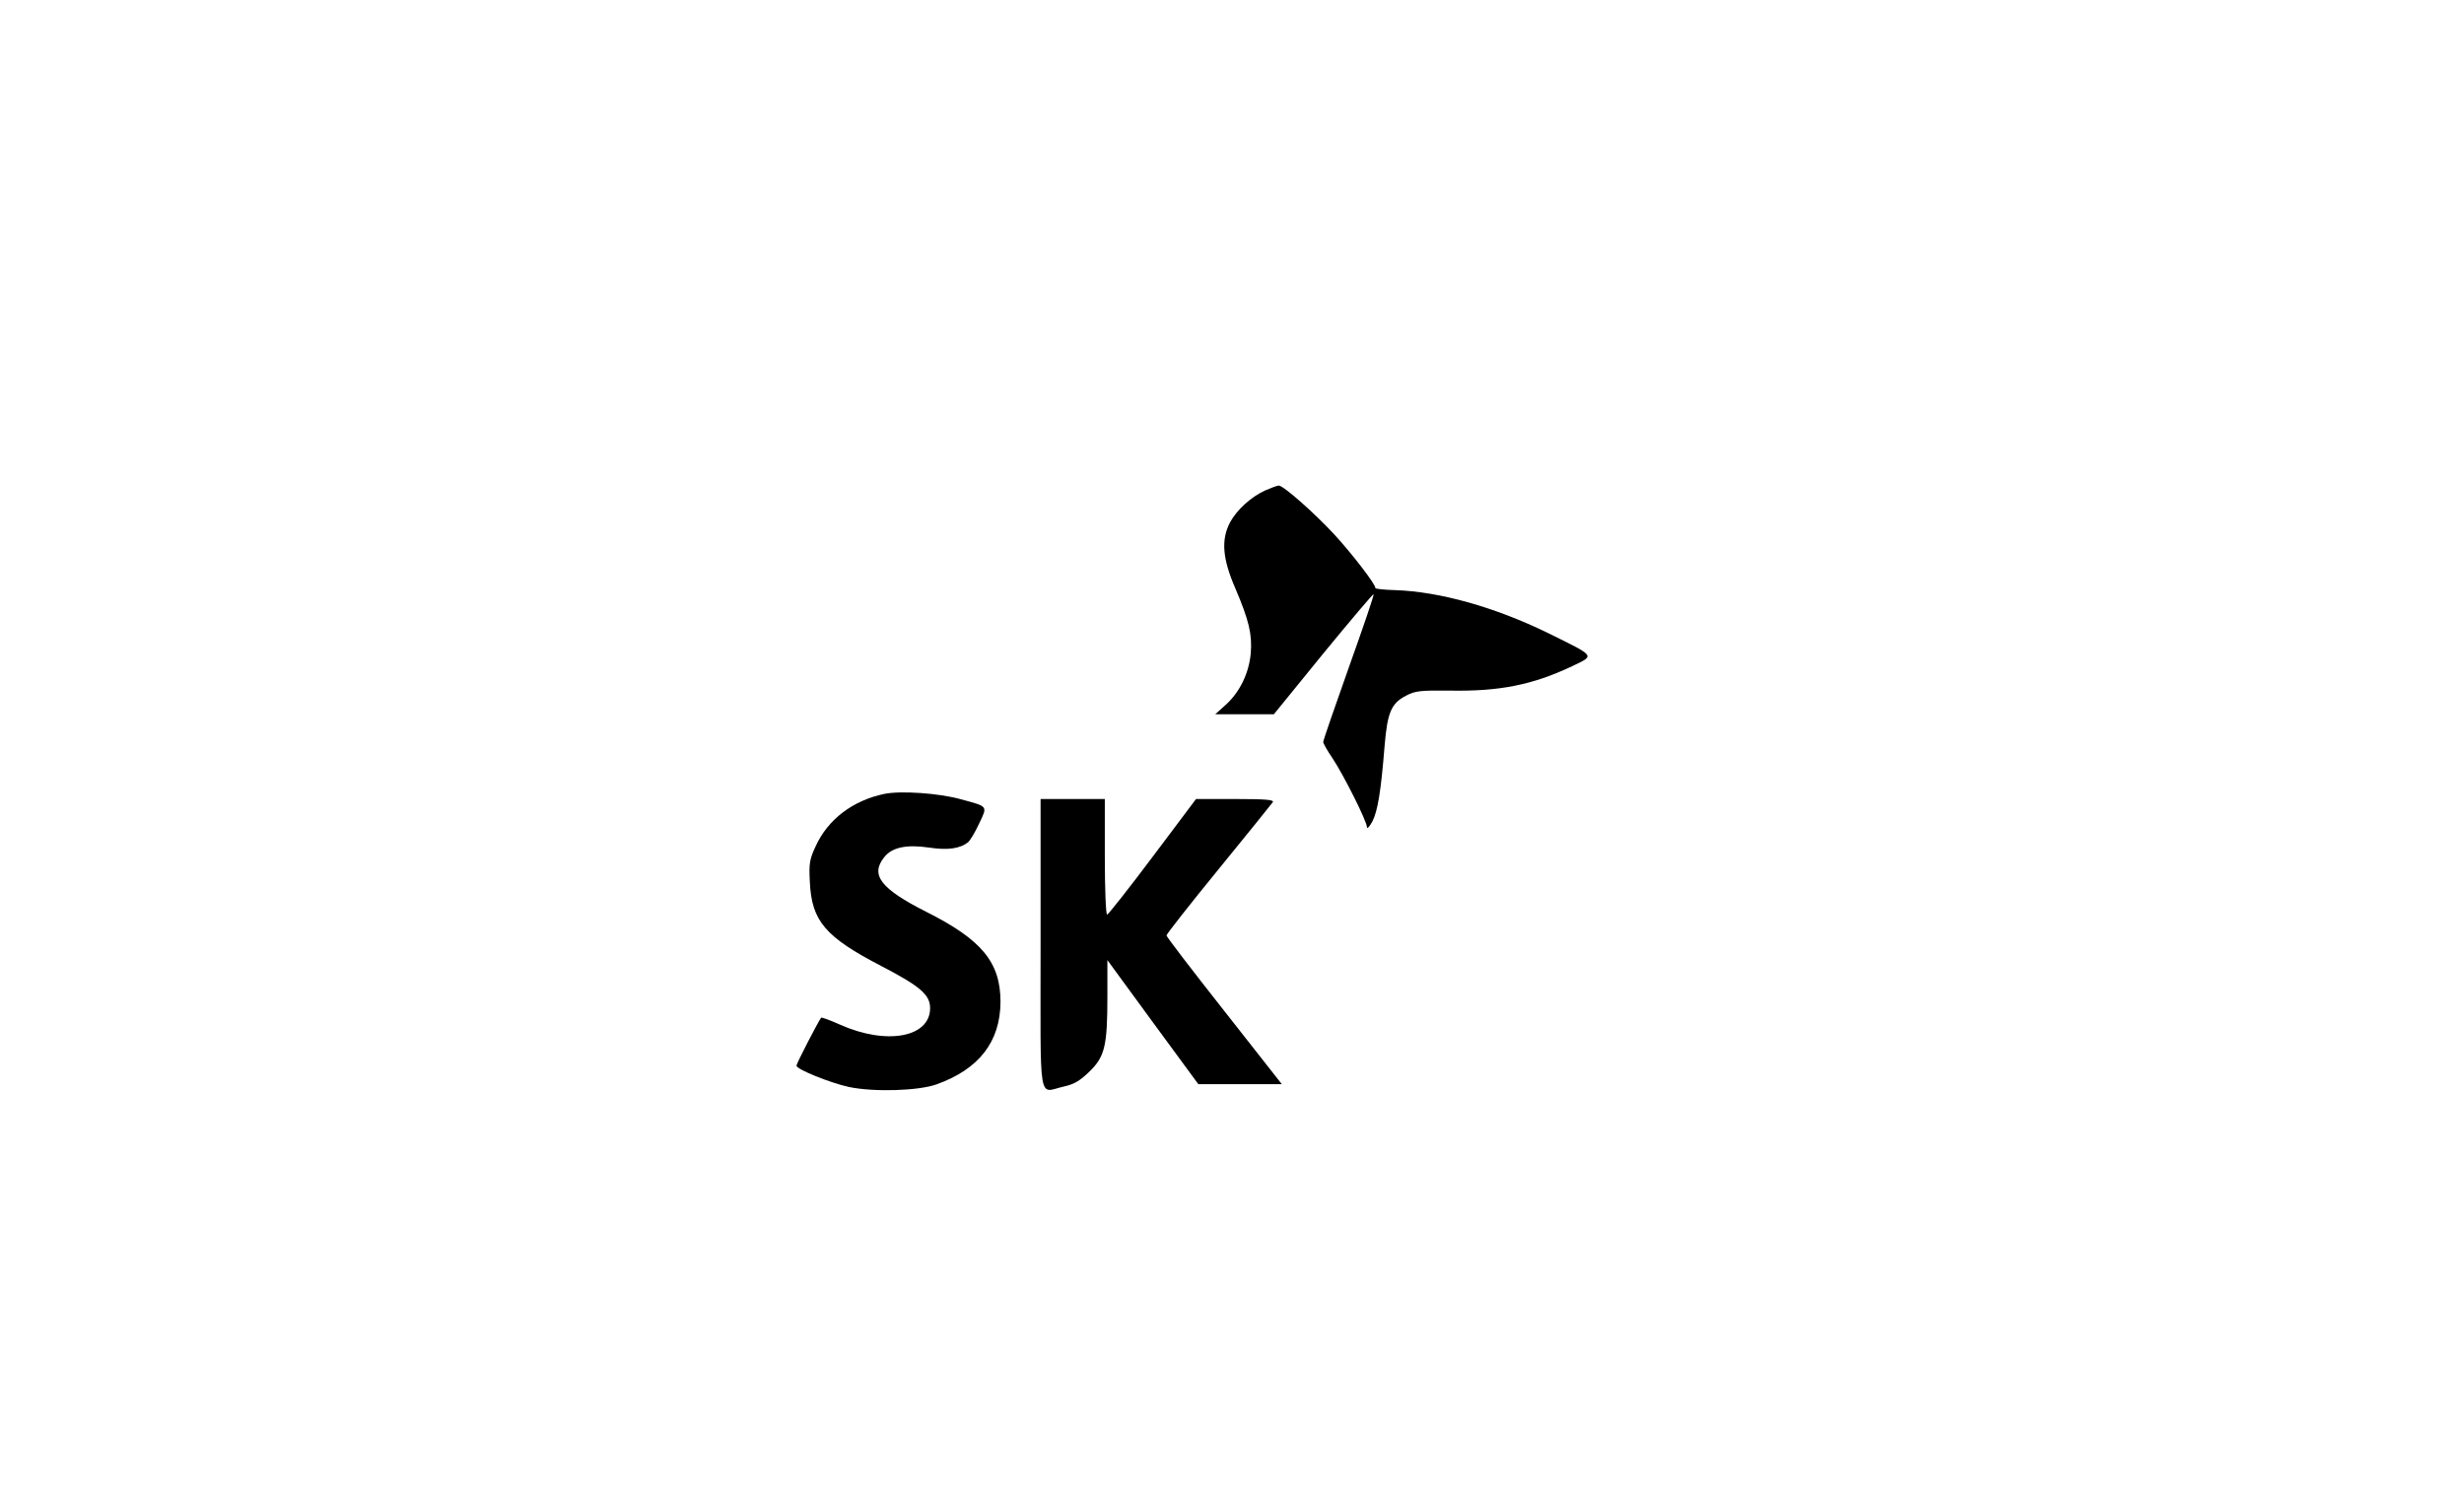 <?xml version="1.0" standalone="no"?>
<!DOCTYPE svg PUBLIC "-//W3C//DTD SVG 20010904//EN"
 "http://www.w3.org/TR/2001/REC-SVG-20010904/DTD/svg10.dtd">
<svg version="1.0" xmlns="http://www.w3.org/2000/svg"
 width="959pt" height="584pt" viewBox="0 0 959 584"
 preserveAspectRatio="xMidYMid meet">

<g transform="translate(0,584) scale(0.1,-0.1)"
fill="#000000" stroke="none">
<path d="M4924 3931 c-55 -25 -111 -76 -137 -125 -35 -67 -29 -141 21 -256 53
-125 66 -178 60 -253 -7 -77 -42 -150 -97 -200 l-41 -37 114 0 114 0 192 236
c106 129 194 233 196 231 3 -2 -41 -130 -96 -284 -55 -155 -100 -285 -100
-291 0 -5 16 -34 36 -63 42 -63 134 -245 134 -268 1 -9 10 1 21 21 21 40 34
119 48 296 11 130 26 165 85 195 34 18 56 20 165 19 196 -4 326 22 480 95 89
43 94 36 -94 129 -207 101 -421 161 -594 167 -43 1 -78 5 -78 8 3 12 -91 134
-160 209 -79 85 -198 190 -216 190 -6 0 -30 -9 -53 -19z"/>
<path d="M3442 2750 c-124 -26 -220 -100 -267 -203 -24 -51 -27 -68 -23 -140
7 -152 60 -214 278 -327 152 -79 190 -112 190 -164 0 -114 -170 -145 -351 -64
-38 17 -71 29 -73 27 -11 -14 -96 -178 -96 -187 0 -14 131 -67 205 -83 96 -20
268 -15 339 10 166 59 249 166 250 321 0 154 -72 242 -289 351 -176 89 -219
143 -164 212 30 39 87 51 175 38 73 -11 121 -4 152 21 8 7 28 40 43 73 33 69
36 65 -71 94 -85 24 -235 34 -298 21z"/>
<path d="M4050 2165 c0 -643 -11 -576 91 -554 40 9 62 22 99 58 60 58 70 100
70 293 l0 141 177 -242 177 -241 163 0 162 0 -224 285 c-124 157 -225 289
-225 294 0 5 91 121 203 258 112 137 206 254 211 261 5 9 -28 12 -146 12
l-153 0 -169 -225 c-93 -124 -173 -225 -177 -225 -5 0 -9 101 -9 225 l0 225
-125 0 -125 0 0 -565z"/>
</g>
</svg>

